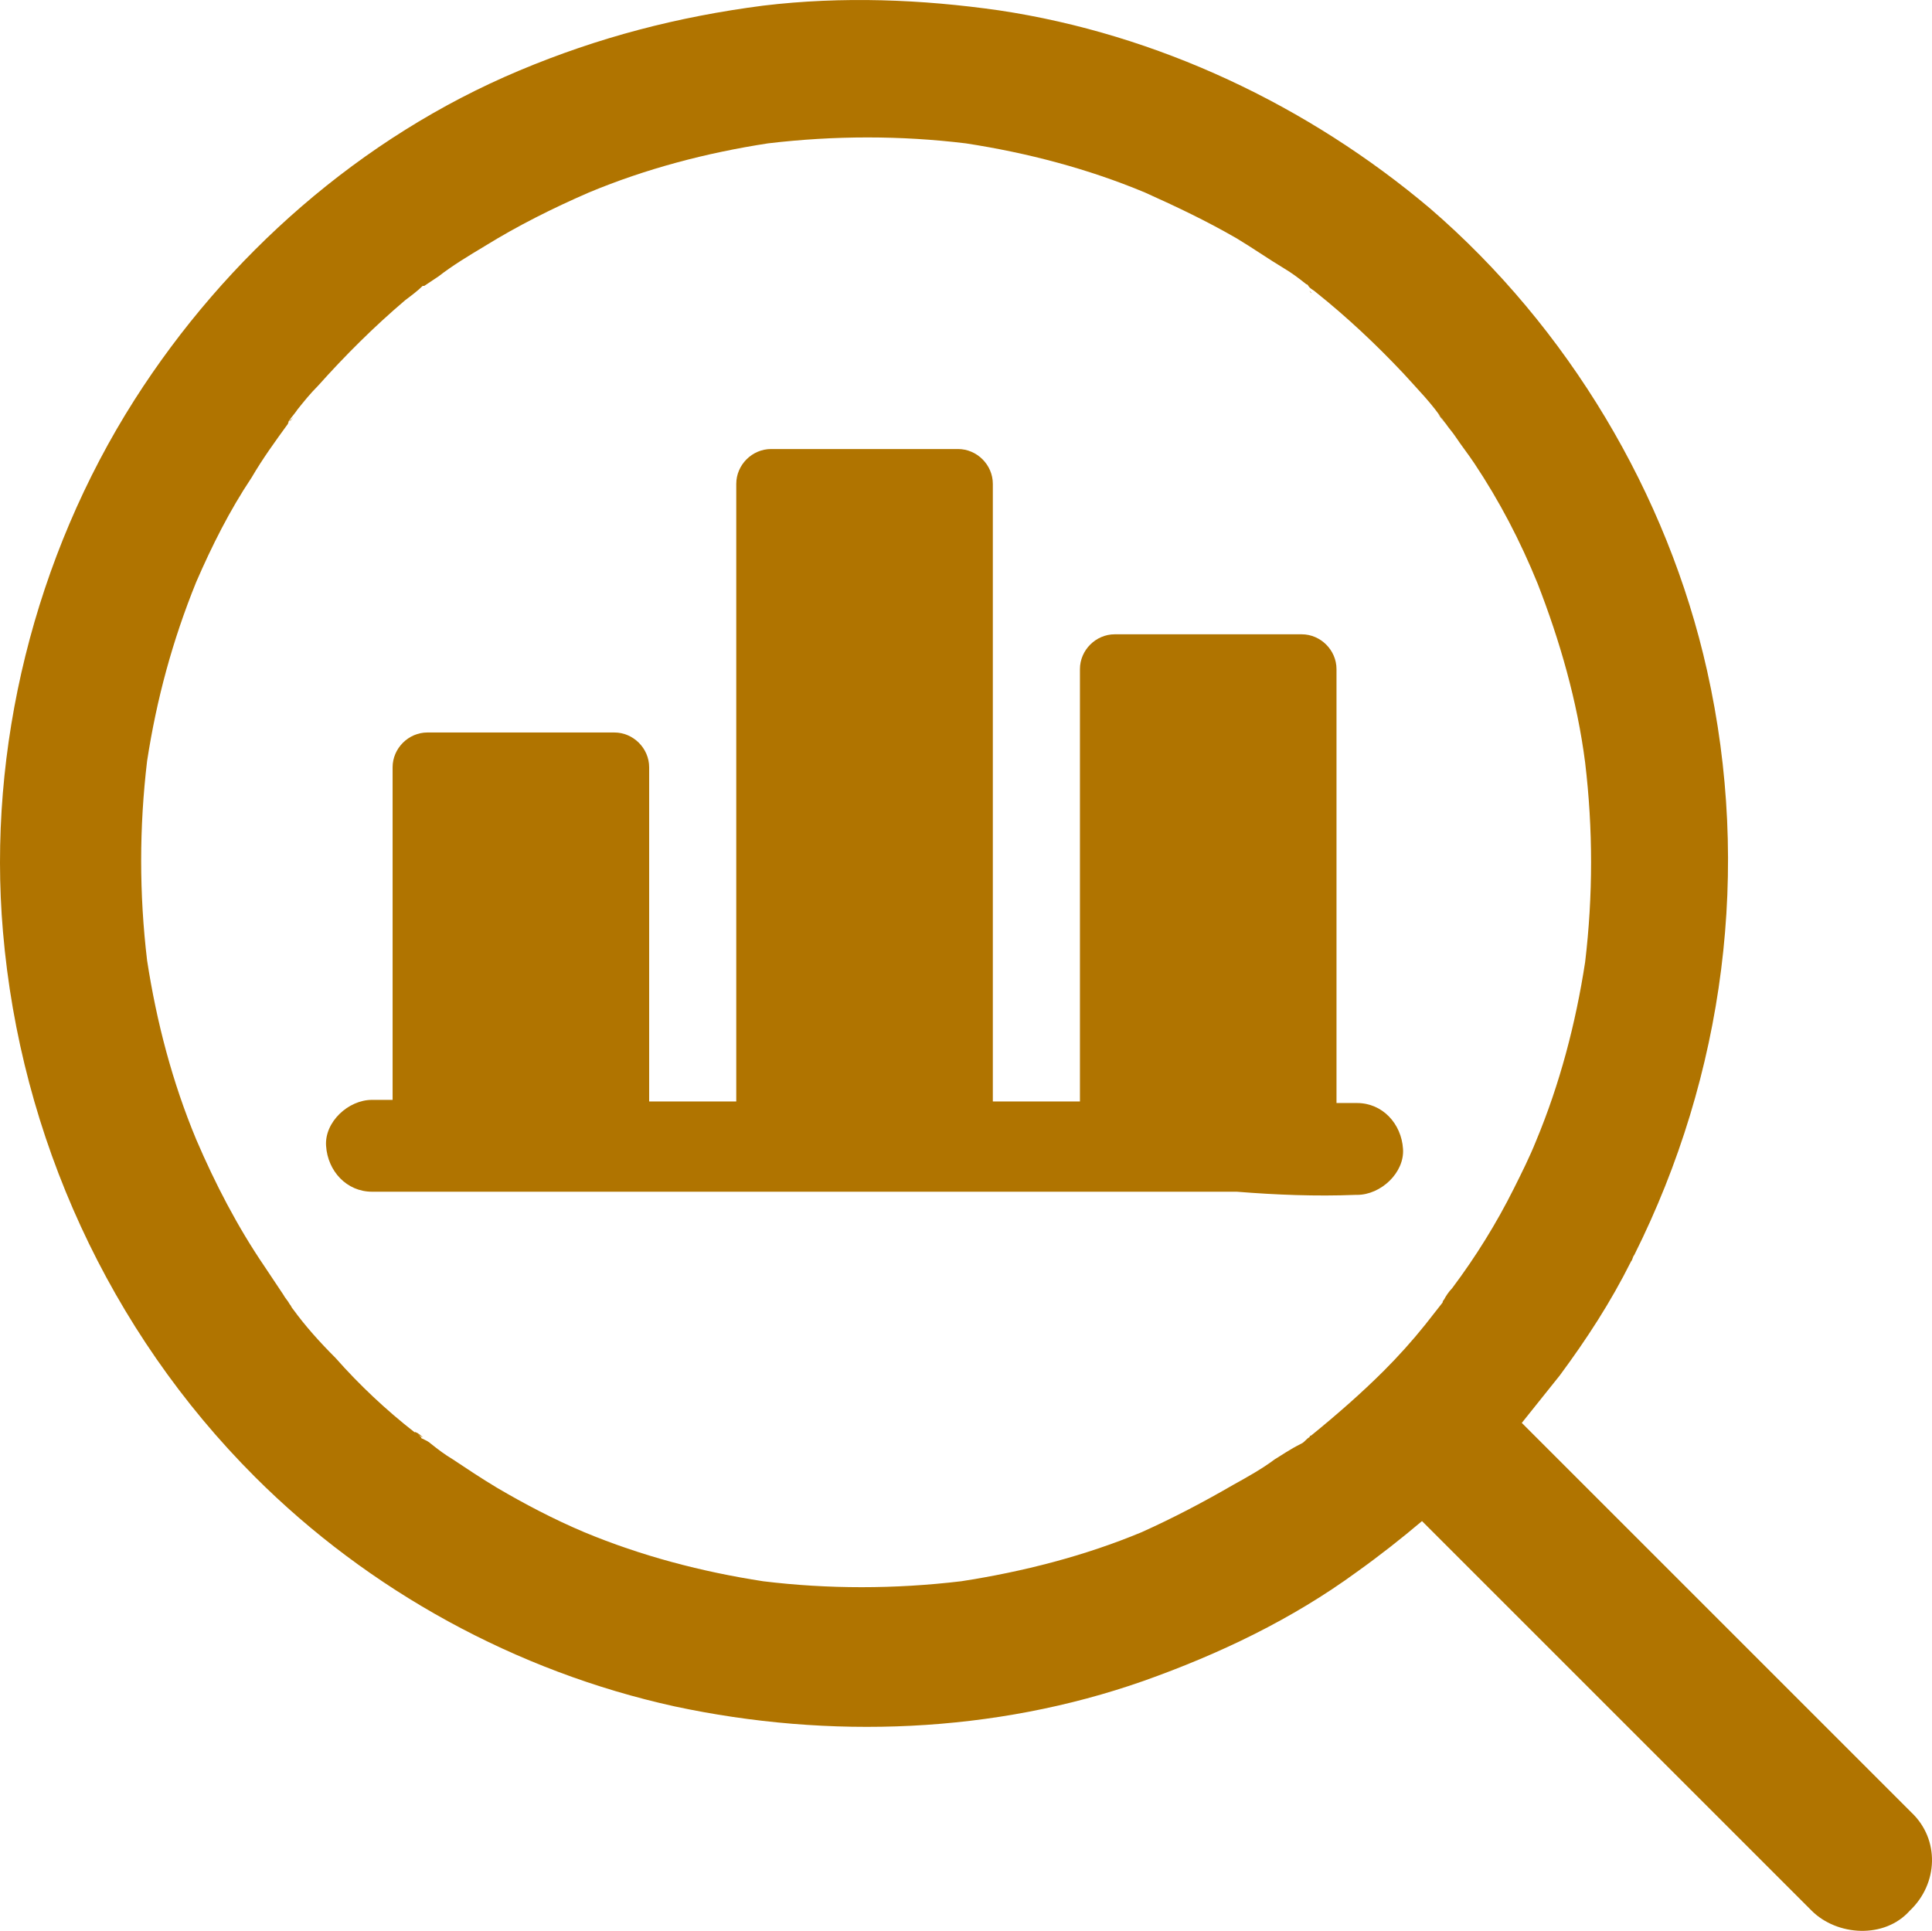 <?xml version="1.0" encoding="utf-8"?>
<!-- Generator: Adobe Illustrator 16.0.0, SVG Export Plug-In . SVG Version: 6.00 Build 0)  -->
<!DOCTYPE svg PUBLIC "-//W3C//DTD SVG 1.1//EN" "http://www.w3.org/Graphics/SVG/1.1/DTD/svg11.dtd">
<svg version="1.1" id="Layer_1" xmlns="http://www.w3.org/2000/svg" xmlns:xlink="http://www.w3.org/1999/xlink" x="0px" y="0px"
	 width="567.329px" height="567.058px" viewBox="15.399 139.325 567.329 567.058"
	 enable-background="new 15.399 139.325 567.329 567.058" xml:space="preserve">
<g>
	<path fill="#B07400" d="M100.453,263.289C102.314,260.963,101.384,261.894,100.453,263.289L100.453,263.289z"/>
	<path fill="#B07400" d="M138.589,560.929c0.465,0,0.465,0.465,0.93,0.465c-0.93-0.93-1.86-1.395-1.86-1.395
		C137.658,560.464,138.123,560.464,138.589,560.929z"/>
	<path fill="#B07400" d="M576.678,671.614c-14.417-14.417-28.834-28.834-43.717-43.716c-22.788-22.788-46.041-46.042-68.829-68.83
		c-0.465-0.465-1.395-1.395-1.86-1.86c3.721-4.65,7.441-9.301,11.162-13.951c7.906-10.696,14.882-21.394,20.928-33.484
		c0.465-0.466,0.465-1.396,0.93-1.86c26.509-53.018,34.415-113.476,21.394-171.608c-11.627-52.087-40.926-100.919-81.387-135.798
		c-35.81-30.229-79.99-51.157-126.497-58.133c-22.787-3.255-46.041-4.186-69.294-1.395c-25.113,3.255-48.366,9.301-71.619,19.067
		c-46.507,19.533-86.037,54.412-113.011,96.733c-29.299,46.042-43.251,102.314-38.6,156.261
		c5.115,59.993,31.159,117.195,73.944,159.981c33.484,33.484,76.735,57.203,123.242,67.435c45.576,9.766,93.942,7.905,137.658-7.441
		c22.323-7.906,43.716-18.138,62.783-32.09c6.511-4.65,13.021-9.766,19.067-14.882c9.767,9.767,19.998,19.998,29.765,29.765
		c22.788,22.788,46.041,46.041,68.829,68.829c5.115,5.115,10.696,10.696,15.812,15.813c7.441,7.44,21.394,8.371,28.834,0
		C584.583,692.542,585.049,679.52,576.678,671.614z M436.694,523.724C436.694,523.724,437.158,523.724,436.694,523.724
		C437.158,523.724,437.158,523.724,436.694,523.724z M399.953,224.688C400.419,225.619,400.884,225.619,399.953,224.688
		L399.953,224.688z M389.722,567.905c-3.72,2.79-7.905,5.115-12.091,7.44c-8.837,5.116-17.673,9.767-26.974,13.952
		c-16.743,6.976-34.88,11.626-53.018,14.417c-19.532,2.325-39.065,2.325-58.133,0c-18.138-2.791-35.81-7.441-52.552-14.417
		c-8.836-3.721-17.673-8.371-25.578-13.021c-4.651-2.791-8.837-5.581-13.022-8.371c-2.325-1.396-4.186-2.791-6.511-4.651
		c-0.465-0.465-1.396-0.93-2.325-1.395c0,0-0.465,0-0.465-0.466c0,0,0,0,0.465,0.466c-0.465-0.466-0.465-0.466-0.93-0.931
		c-0.466-0.465-1.396-1.396-1.396-0.93c-8.371-6.511-16.277-13.952-23.253-21.858c-4.651-4.65-8.837-9.301-12.557-14.417
		c-0.466-0.465-0.466-0.93-0.931-1.395c-0.465-0.931-1.395-1.86-1.86-2.791c-1.86-2.79-3.721-5.58-5.58-8.371
		c-7.906-11.626-14.417-24.183-19.998-37.205c-6.976-16.742-11.627-34.414-14.417-52.552c-2.325-19.533-2.325-39.065,0-58.598
		c2.79-18.137,7.441-35.345,14.417-52.552c4.65-10.697,9.767-20.928,16.277-30.694c3.255-5.581,6.976-10.696,10.696-15.812
		c0-0.465,0.465-0.93,0.93-1.396c0,0.465-0.465,0.465-0.93,0.931c0.93-1.396,1.86-2.326,2.79-3.721
		c1.86-2.325,3.721-4.651,6.046-6.976c7.906-8.836,16.277-17.208,25.579-25.113c1.859-1.395,3.72-2.791,5.115-4.186c0,0,0,0,0.465,0
		c1.396-0.93,2.791-1.86,4.186-2.791c4.186-3.255,8.837-6.046,13.487-8.836c9.766-6.046,19.997-11.162,30.694-15.813
		c16.742-6.976,34.414-11.626,52.552-14.417c19.532-2.325,39.065-2.325,58.133,0c18.137,2.791,35.81,7.441,52.552,14.417
		c9.302,4.186,18.138,8.371,26.974,13.487c4.65,2.79,9.302,6.045,13.952,8.836c2.325,1.395,4.186,2.791,6.511,4.65
		c0.465,0,0.465,0.465,0.93,0.93c0.466,0.465,1.396,0.93,1.86,1.396c9.302,7.441,17.673,15.347,25.579,23.718
		c4.186,4.65,8.836,9.301,12.091,14.417c0,0-3.255-4.186-0.93-1.396c0.465,0.465,0.93,1.396,1.396,1.86
		c0.93,1.395,1.86,2.325,2.79,3.721c1.86,2.79,3.721,5.115,5.581,7.906c7.44,11.162,13.486,22.788,18.603,35.345
		c6.511,16.742,11.626,34.415,13.951,52.552c2.325,19.533,2.325,39.065,0,58.598c-2.79,18.138-7.44,35.81-14.417,52.553
		c-1.859,4.65-4.186,9.301-6.511,13.951c-5.115,10.231-11.161,19.998-18.137,29.299c-0.931,0.931-1.86,2.326-2.326,3.256
		c0,0-0.465,0.465-0.465,0.93c-1.86,2.326-3.255,4.186-5.115,6.512c-3.721,4.65-7.906,9.301-12.092,13.486
		c-6.511,6.511-13.952,13.021-21.393,19.067c0,0-0.466,0-0.466,0.465c-0.93,0.466-1.395,1.396-2.325,1.86
		C393.907,565.114,392.048,566.51,389.722,567.905z M399.489,560.929c0.465,0,0.465-0.465,0.465-0.465
		S399.953,560.929,399.489,560.929z"/>
	<path fill="#B07400" d="M413.441,490.239h0.465c6.976,0,13.952-6.511,13.487-13.486c-0.466-7.441-6.046-13.487-13.487-13.487
		c-1.86,0-4.186,0-6.046,0c0-11.161,0-22.323,0-33.949c0-25.113,0-50.227,0-75.806c0-6.045,0-11.626,0-17.672
		c0-5.581-4.65-10.231-10.231-10.231c-18.138,0-36.739,0-54.877,0c-5.581,0-10.231,4.65-10.231,10.231c0,15.813,0,31.625,0,47.437
		c0,25.114,0,50.227,0,75.805c0,1.396,0,2.325,0,3.721c-5.581,0-11.162,0-16.742,0c-2.791,0-6.046,0-8.836,0
		c0-17.207,0-34.88,0-52.087c0-34.88,0-69.76,0-105.104c0-7.906,0-16.277,0-24.183c0-5.581-4.651-10.231-10.231-10.231
		c-18.138,0-36.74,0-54.878,0c-5.58,0-10.231,4.651-10.231,10.231c0,21.858,0,43.716,0,66.039c0,34.879,0,69.759,0,105.104
		c0,3.721,0,6.976,0,10.231c-8.371,0-17.207,0-25.578,0c0-27.904,0-56.272,0-84.176c0-4.651,0-9.301,0-13.952
		c0-5.581-4.65-10.231-10.231-10.231c-18.138,0-36.74,0-54.877,0c-5.581,0-10.231,4.651-10.231,10.231c0,32.554,0,65.109,0,97.664
		l0,0c-1.86,0-3.721,0-5.581,0h-0.465c-6.977,0-13.952,6.511-13.487,13.486c0.466,7.441,6.046,13.487,13.487,13.487
		c9.767,0,19.067,0,28.834,0c23.253,0,46.041,0,69.294,0c27.904,0,55.808,0,83.711,0c24.184,0,48.367,0,72.085,0
		C390.188,490.239,401.814,490.704,413.441,490.239z"/>
</g>
</svg>
